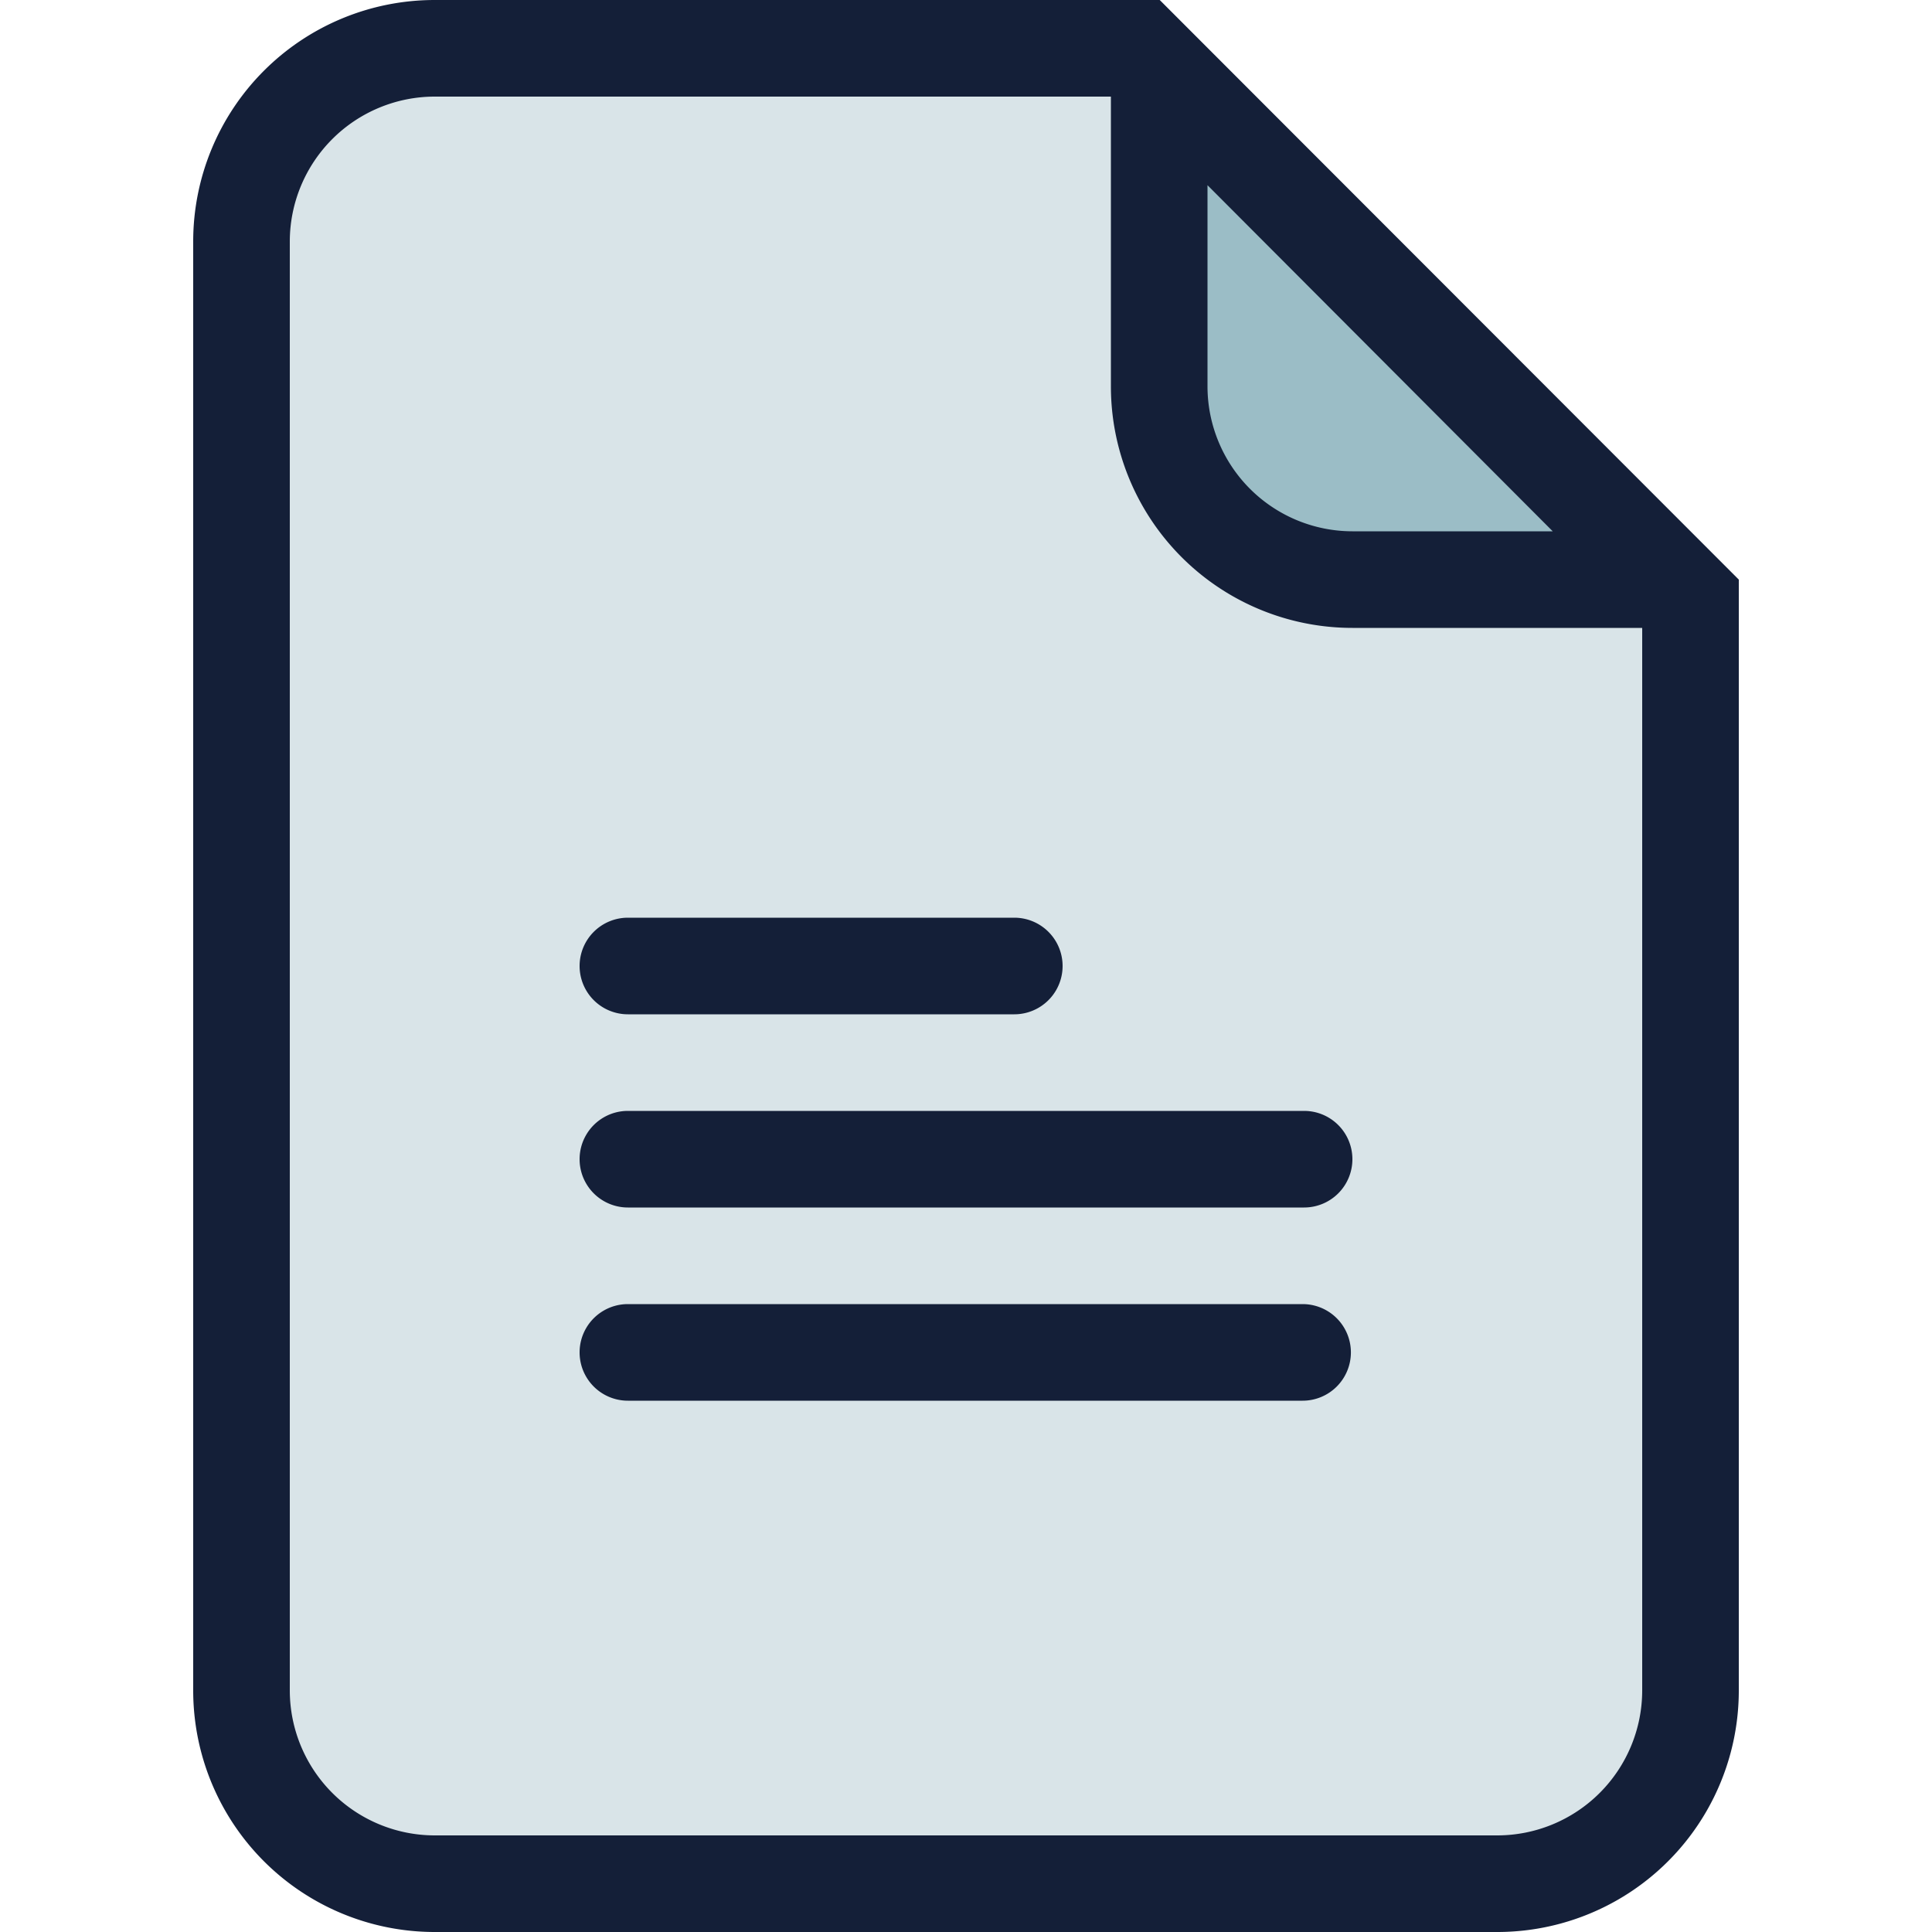 <svg id="Layer_1" data-name="Layer 1" xmlns="http://www.w3.org/2000/svg" viewBox="0 0 512 512"><defs><style>.cls-1{fill:#d9e4e8;}.cls-2{fill:#9bbdc6;}.cls-3{fill:#141f38;}</style></defs><title>document-filled</title><path class="cls-1" d="M115.2,499.2A51.26,51.26,0,0,1,64,448V64a51.26,51.26,0,0,1,51.2-51.2H302L448,158.9V448a51.26,51.26,0,0,1-51.2,51.2Z"/><path class="cls-2" d="M358.4,153.6a51.26,51.26,0,0,1-51.2-51.2V18.12L442.34,153.6Z"/><path class="cls-3" d="M307.34,0H115.2a64,64,0,0,0-64,64V448a64,64,0,0,0,64,64H396.8a64,64,0,0,0,64-64V153.6ZM411.49,140.8H358.4A38.44,38.44,0,0,1,320,102.4V49.08ZM435.2,448a38.44,38.44,0,0,1-38.4,38.4H115.2A38.44,38.44,0,0,1,76.8,448V64a38.44,38.44,0,0,1,38.4-38.4H294.4v76.8a64,64,0,0,0,64,64h76.8ZM153.6,256a12.8,12.8,0,0,1,12.8-12.8H268.8a12.8,12.8,0,0,1,0,25.6H166.4A12.8,12.8,0,0,1,153.6,256Zm204.8,51.2A12.8,12.8,0,0,1,345.6,320H166.4a12.8,12.8,0,0,1,0-25.6H345.6A12.8,12.8,0,0,1,358.4,307.2ZM358,358.4a12.8,12.8,0,0,1-12.8,12.8H166.4a12.8,12.8,0,0,1,0-25.6H345.22A12.8,12.8,0,0,1,358,358.4Z"/></svg>